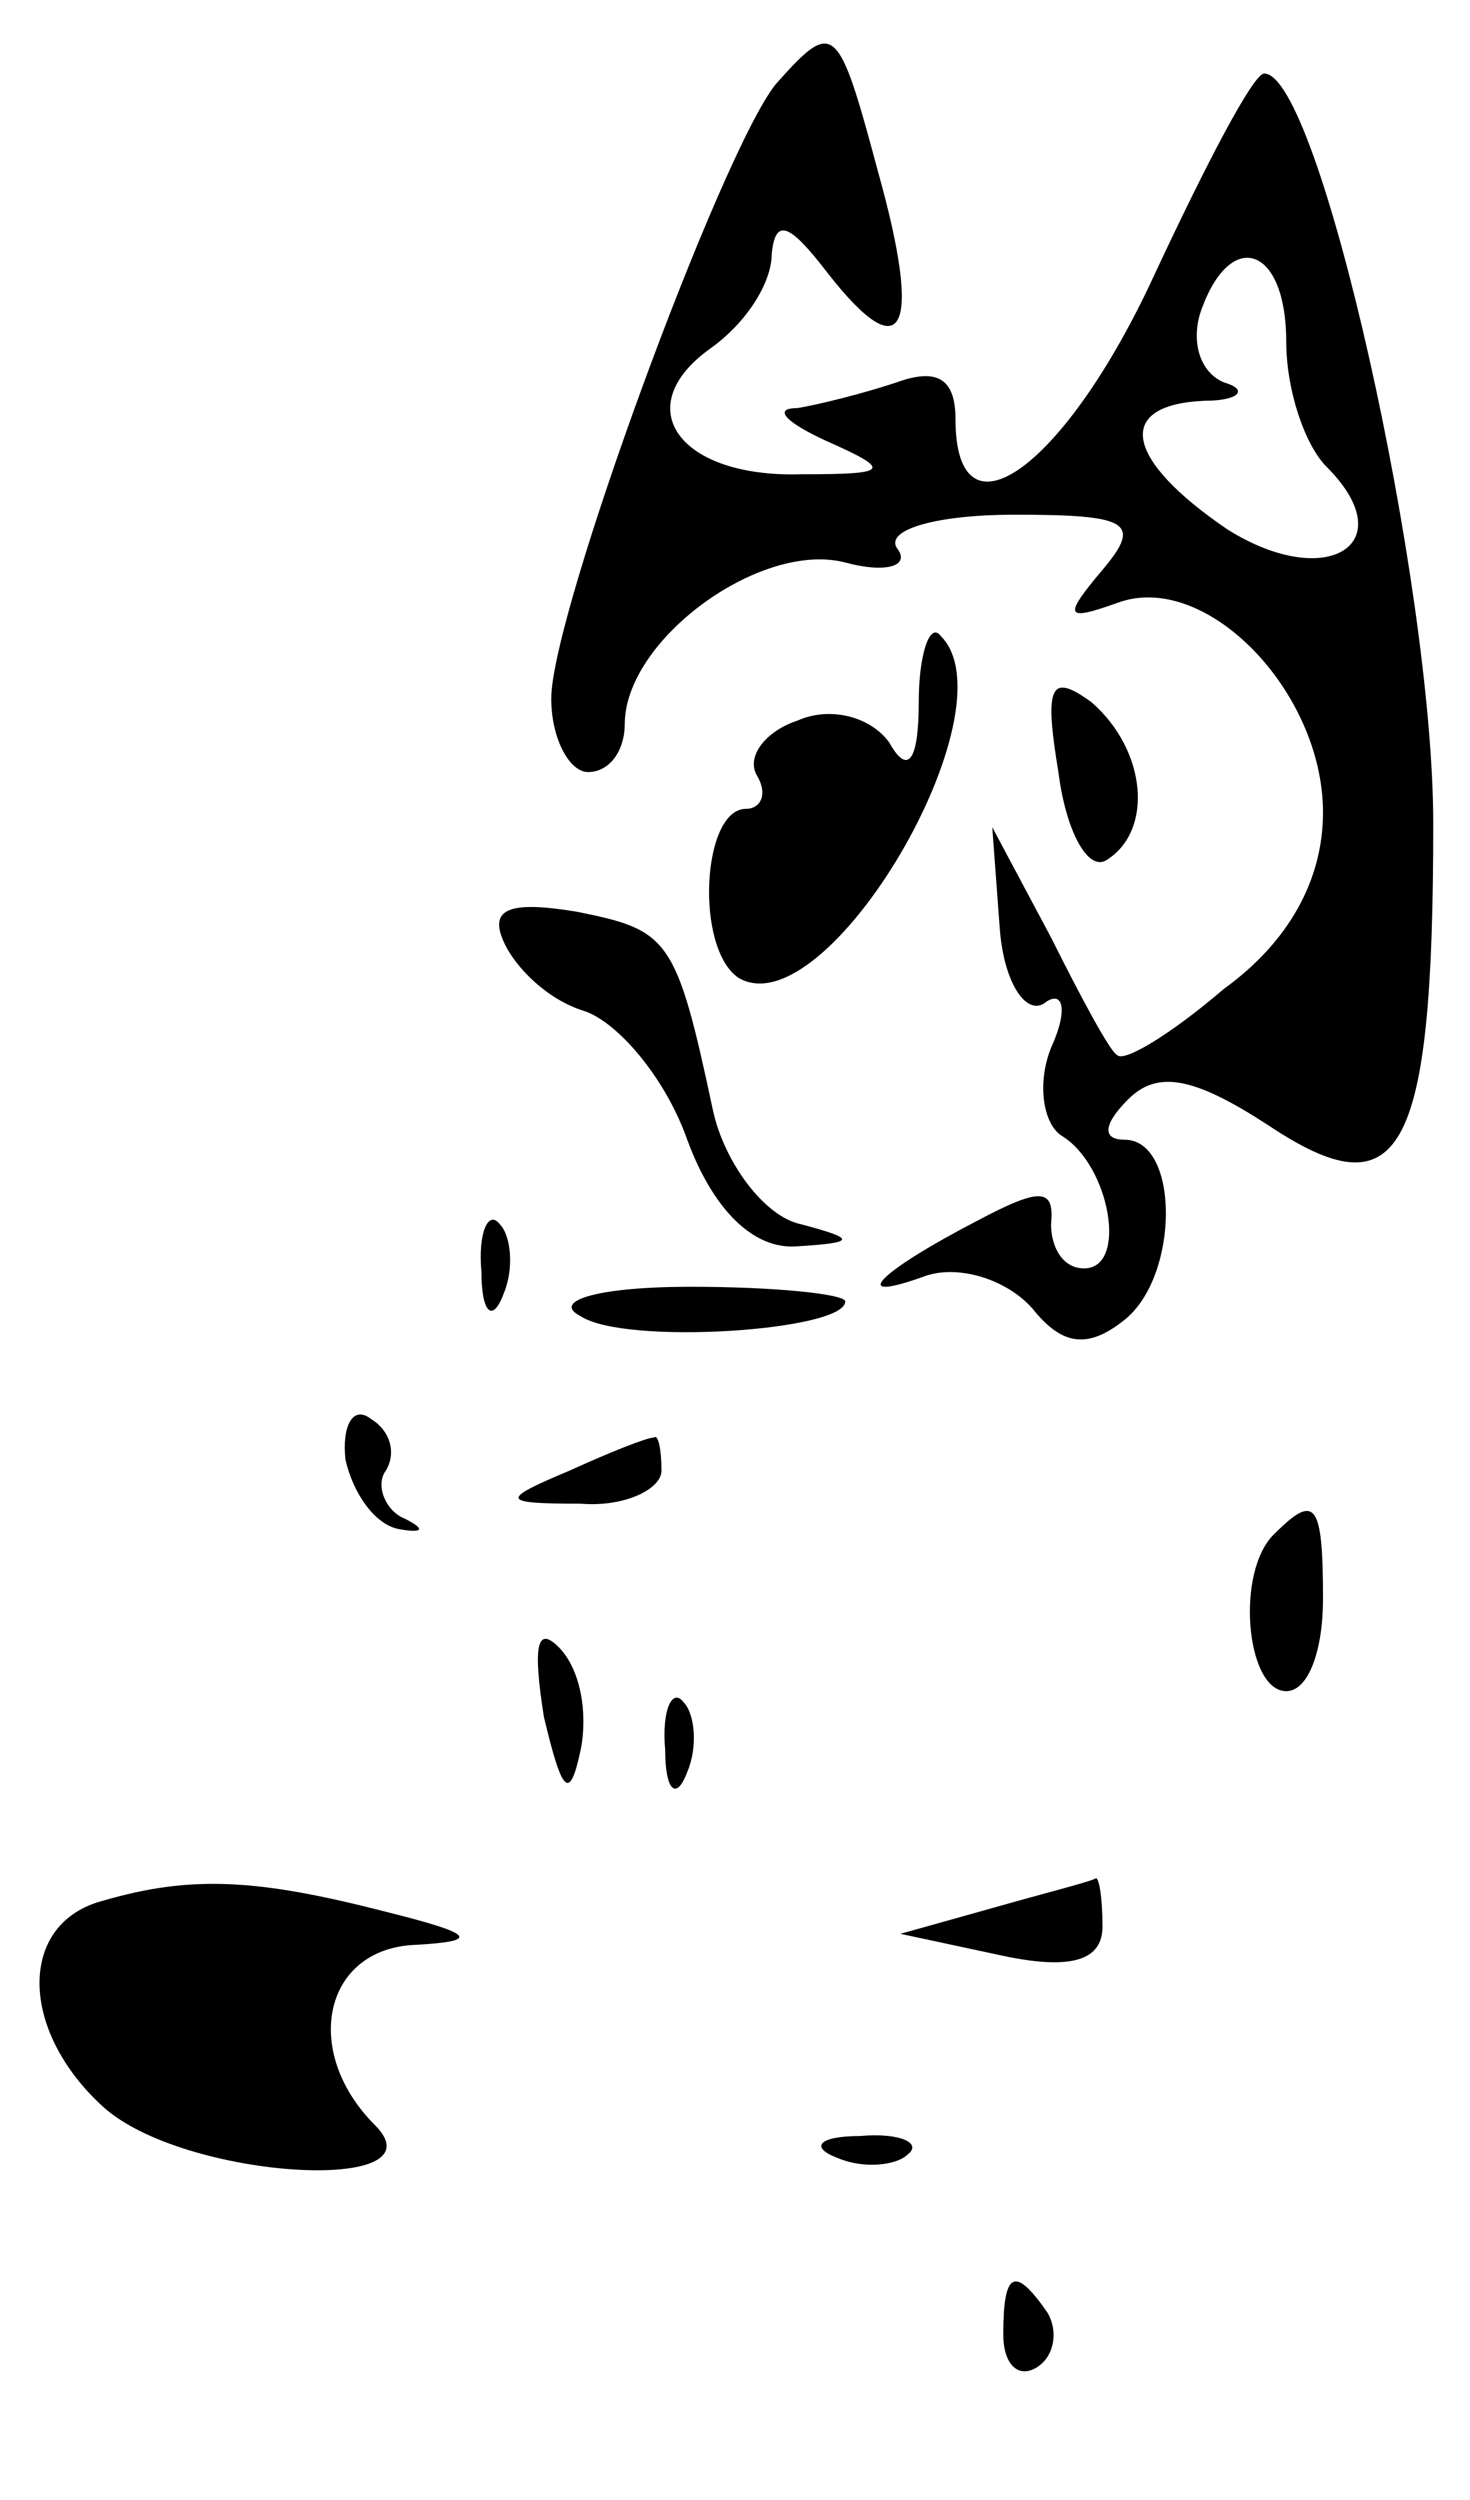 <?xml version="1.0" standalone="no"?>
<!DOCTYPE svg PUBLIC "-//W3C//DTD SVG 20010904//EN"
 "http://www.w3.org/TR/2001/REC-SVG-20010904/DTD/svg10.dtd">
<svg version="1.0" xmlns="http://www.w3.org/2000/svg"
 width="40pt" height="68pt" viewBox="0 0 40 68"
 preserveAspectRatio="xMidYMid meet">

<g transform="translate(0,68) scale(0.1,-0.1)"
fill="#000000" stroke="none">
<path d="M211 657 c-15 -19 -61 -144 -61 -167 0 -11 5 -20 10 -20 6 0 10 6 10
13 0 23 37 50 60 44 11 -3 18 -1 14 4 -3 5 11 9 32 9 31 0 35 -2 24 -15 -11
-13 -10 -14 4 -9 24 9 56 -24 56 -57 0 -18 -9 -35 -27 -48 -14 -12 -27 -20
-29 -18 -2 1 -10 16 -18 32 l-16 30 2 -27 c1 -15 7 -24 12 -21 5 4 7 -1 2 -12
-4 -10 -2 -21 3 -24 13 -8 18 -36 6 -36 -6 0 -9 6 -9 12 1 10 -3 10 -20 1 -27
-14 -36 -23 -14 -15 9 3 22 -1 29 -9 8 -10 15 -11 25 -3 15 12 15 49 0 49 -6
0 -6 4 1 11 8 8 18 6 38 -7 36 -24 45 -9 45 82 0 65 -31 204 -46 204 -3 0 -16
-25 -30 -55 -24 -52 -54 -74 -54 -39 0 11 -5 14 -16 10 -9 -3 -21 -6 -27 -7
-7 0 -3 -4 8 -9 18 -8 17 -9 -7 -9 -33 -1 -47 18 -25 34 10 7 17 18 17 26 1
10 5 8 15 -5 21 -27 26 -16 14 27 -11 41 -12 42 -28 24z m139 -70 c0 -13 5
-28 11 -34 21 -21 0 -34 -27 -17 -28 19 -31 34 -6 35 9 0 12 3 5 5 -7 3 -9 12
-6 20 8 22 23 17 23 -9z"/>
<path d="M250 489 c0 -16 -3 -20 -8 -11 -5 7 -16 10 -25 6 -9 -3 -14 -10 -11
-15 3 -5 1 -9 -3 -9 -12 0 -14 -38 -2 -46 24 -14 75 73 55 93 -3 4 -6 -5 -6
-18z"/>
<path d="M288 470 c2 -16 8 -27 13 -24 13 8 11 30 -4 43 -11 8 -13 5 -9 -19z"/>
<path d="M137 424 c3 -7 12 -16 22 -19 9 -3 22 -18 28 -35 7 -19 18 -30 30
-29 16 1 16 2 1 6 -10 2 -21 17 -24 31 -10 47 -12 49 -37 54 -18 3 -24 1 -20
-8z"/>
<path d="M131 334 c0 -11 3 -14 6 -6 3 7 2 16 -1 19 -3 4 -6 -2 -5 -13z"/>
<path d="M158 322 c12 -8 72 -4 72 4 0 2 -19 4 -42 4 -26 0 -38 -4 -30 -8z"/>
<path d="M94 283 c2 -9 8 -18 15 -19 6 -1 7 0 1 3 -5 2 -8 9 -5 13 3 5 1 11
-4 14 -5 4 -8 -2 -7 -11z"/>
<path d="M155 280 c-19 -8 -19 -9 3 -9 12 -1 22 4 22 9 0 6 -1 10 -2 9 -2 0
-12 -4 -23 -9z"/>
<path d="M347 263 c-11 -10 -8 -43 3 -43 6 0 10 11 10 25 0 26 -2 29 -13 18z"/>
<path d="M148 213 c5 -21 7 -23 10 -9 2 10 0 22 -6 28 -6 6 -7 0 -4 -19z"/>
<path d="M181 204 c0 -11 3 -14 6 -6 3 7 2 16 -1 19 -3 4 -6 -2 -5 -13z"/>
<path d="M28 163 c-23 -6 -23 -35 0 -56 22 -20 93 -24 74 -5 -20 20 -14 48 11
49 18 1 16 3 -8 9 -35 9 -53 10 -77 3z"/>
<path d="M270 161 l-25 -7 28 -6 c19 -4 27 -1 27 8 0 8 -1 14 -2 13 -2 -1 -14
-4 -28 -8z"/>
<path d="M228 93 c7 -3 16 -2 19 1 4 3 -2 6 -13 5 -11 0 -14 -3 -6 -6z"/>
<path d="M273 45 c0 -8 4 -12 9 -9 5 3 6 10 3 15 -9 13 -12 11 -12 -6z"/>
</g>
</svg>
